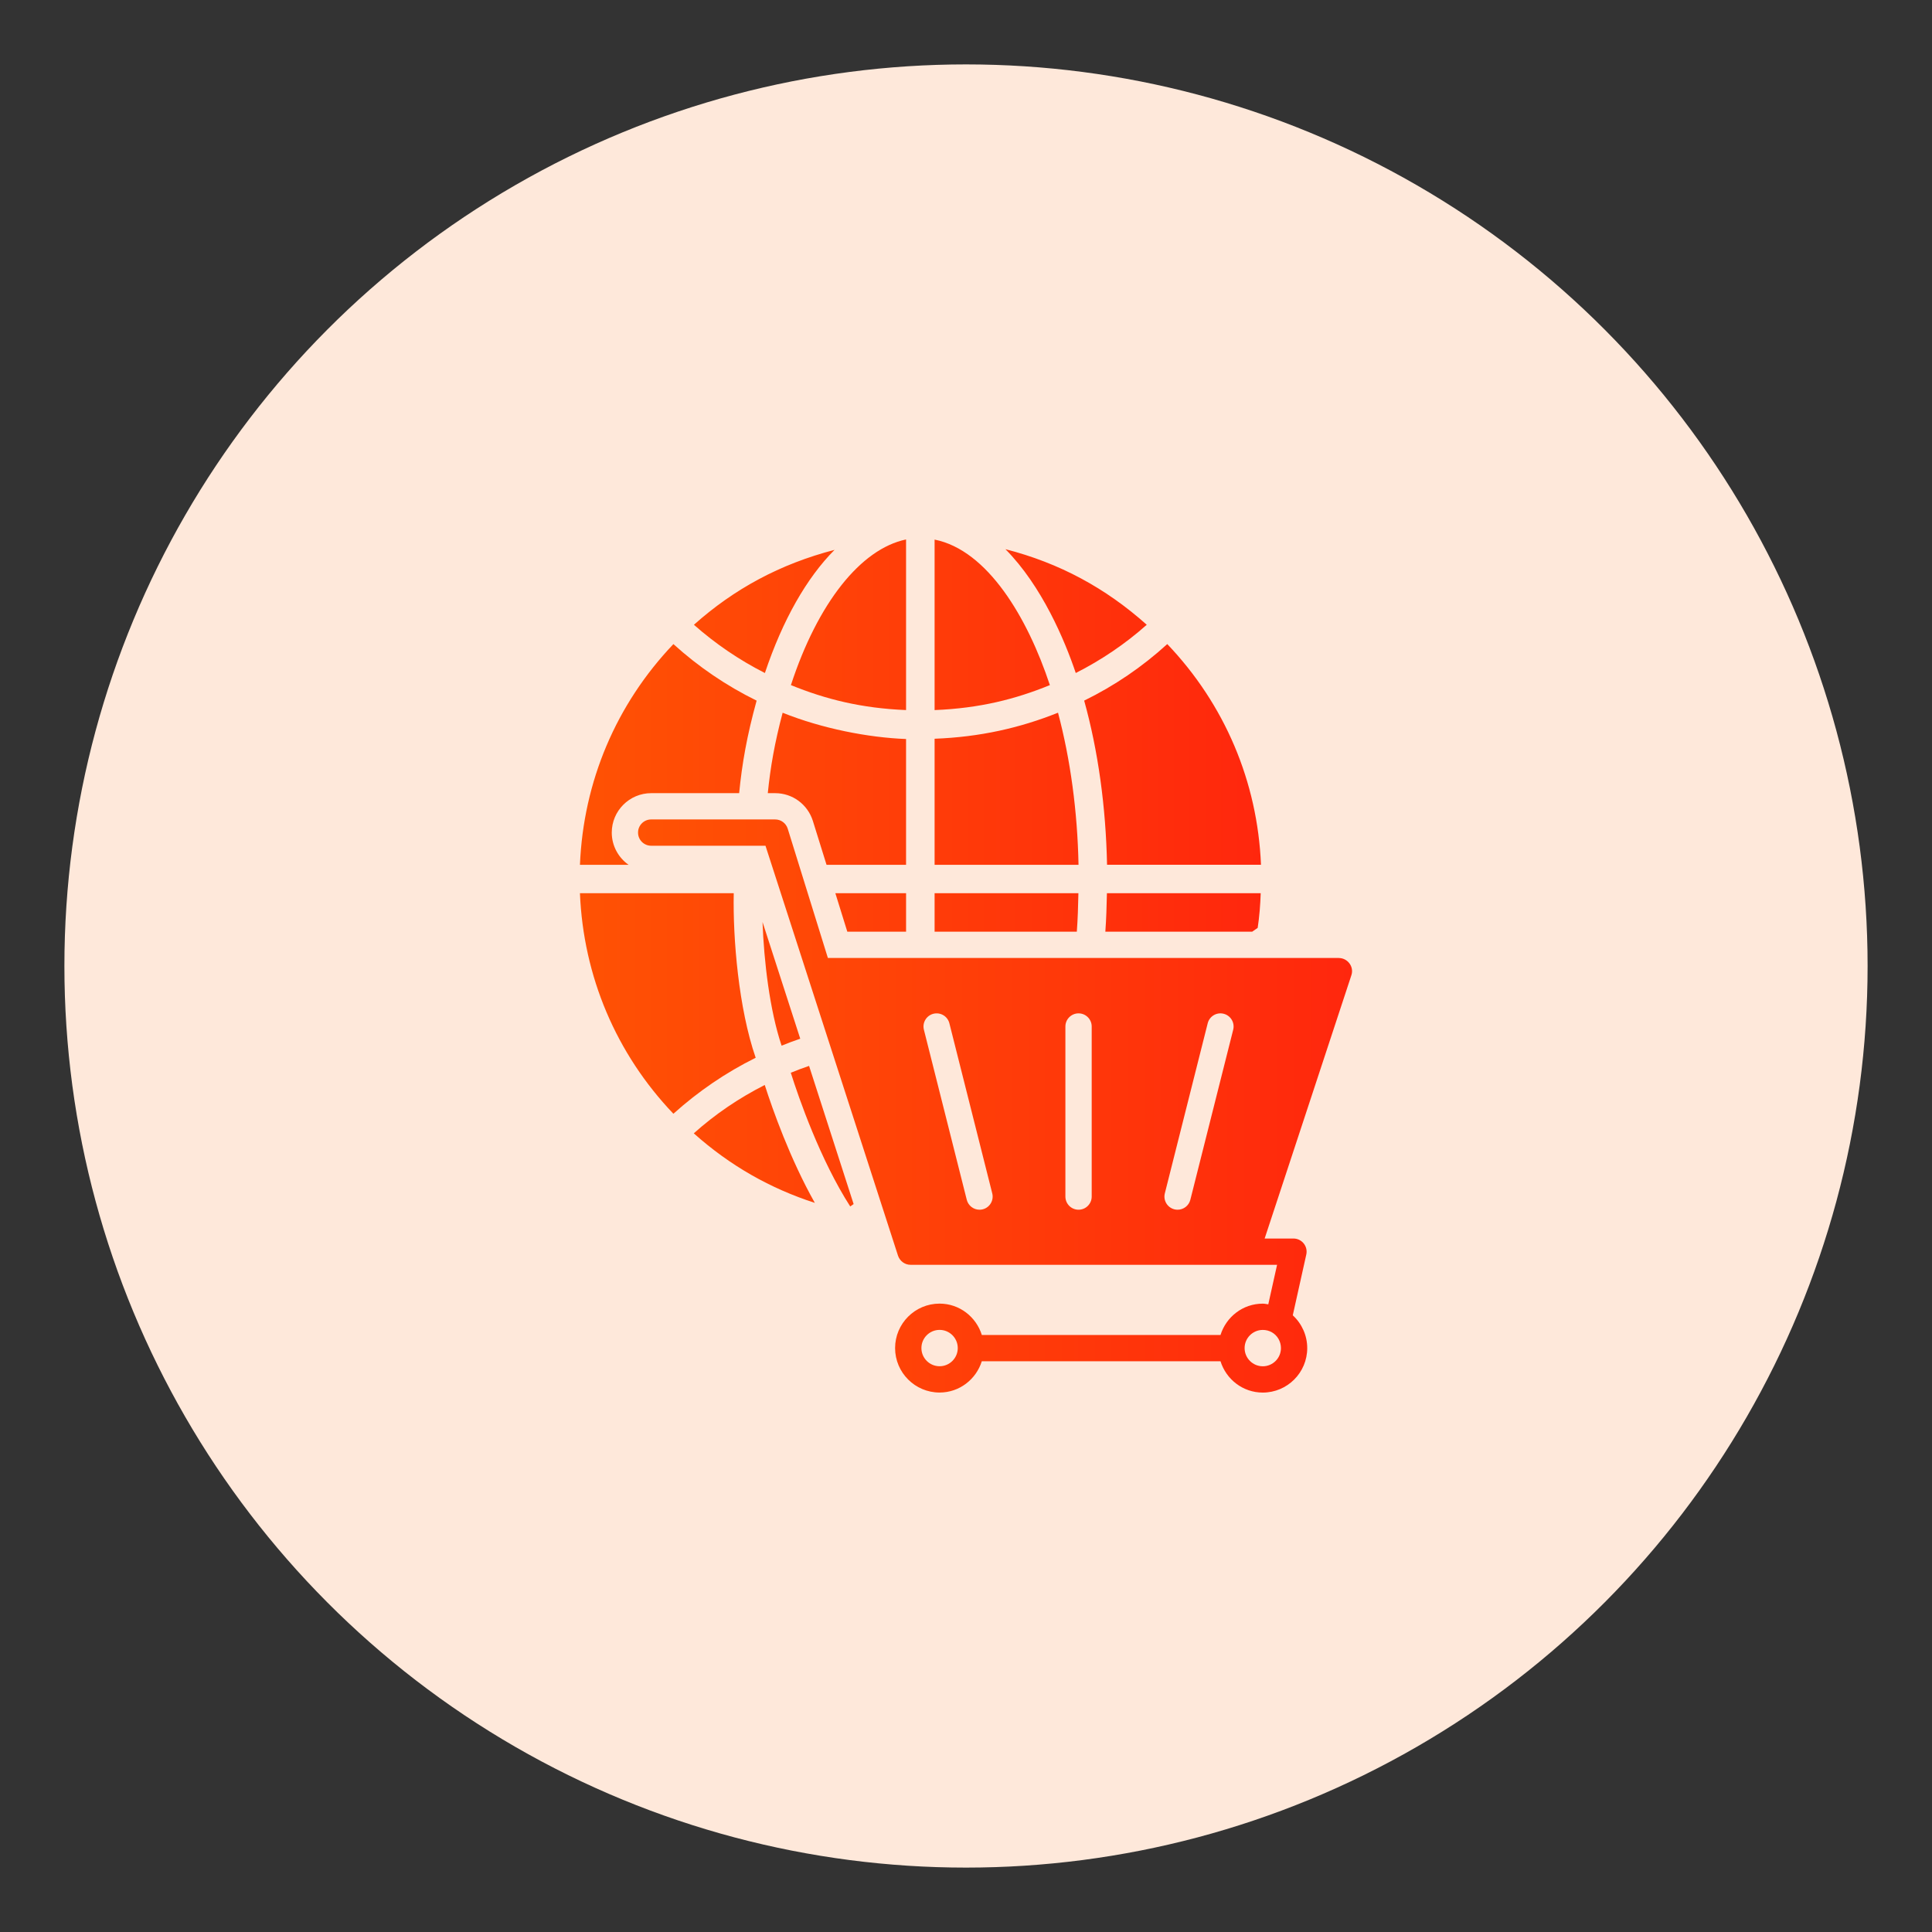 <?xml version="1.0" encoding="UTF-8"?>
<svg id="Layer_1" data-name="Layer 1" xmlns="http://www.w3.org/2000/svg" xmlns:xlink="http://www.w3.org/1999/xlink" viewBox="0 0 150 150">
  <rect x="0" y="0" width="150" height="150" fill="#333333" stroke="none"/>
  <defs>
    <style>
      .cls-1 {
        fill: url(#linear-gradient-2);
      }

      .cls-2 {
        fill: #fee8da;
      }

      .cls-3 {
        fill: url(#linear-gradient);
      }
    </style>
    <linearGradient id="linear-gradient" x1="45.026" y1="67.775" x2="97.901" y2="67.775" gradientUnits="userSpaceOnUse">
      <stop offset="0" stop-color="#f60"/>
      <stop offset="0" stop-color="#ff5204"/>
      <stop offset="1" stop-color="#ff270d"/>
    </linearGradient>
    <linearGradient id="linear-gradient-2" x1="49.538" y1="85.868" x2="104.974" y2="85.868" xlink:href="#linear-gradient"/>
  </defs>
  <circle id="Ellipse_113" data-name="Ellipse 113" class="cls-2" cx="75" cy="75" r="70"/>
  <g>
    <path class="cls-3" d="m90.625,50.007c-1.949,1.776-4.113,3.245-6.45,4.388,1.082,3.888,1.684,8.246,1.776,12.746h11.951c-.265-6.45-2.817-12.46-7.277-17.136l0.0.001Zm-29.861,5.328c-.622,2.347-.949,4.225-1.153,6.246h.571c1.347,0,2.521.868,2.929,2.154l1.061,3.409h6.174v-9.767c-2.959-.113-6.531-.817-9.583-2.041l0.0 0Zm-1.388,28.902c-1.99,1.01-3.837,2.256-5.511,3.756,2.837,2.531,5.96,4.286,9.399,5.399-1.919-3.408-3.266-7.215-3.889-9.154h0Zm3.439-1.48c-.48.163-.949.337-1.418.531.622,1.97,2.286,6.756,4.613,10.379l.265-.184c-.745-2.317-1.847-5.726-3.459-10.726l0.0 0Zm-5.848-13.41h-11.941c.265,6.45,2.806,12.46,7.256,17.125,1.939-1.745,4.082-3.205,6.389-4.347-1.326-3.837-1.775-9.236-1.704-12.777v-.001Zm-4.684-19.34c-4.45,4.674-6.991,10.675-7.256,17.136h3.776c-.786-.551-1.306-1.469-1.306-2.5,0-1.694,1.378-3.062,3.062-3.062h6.828c.225-2.296.602-4.45,1.357-7.184-2.348-1.154-4.511-2.623-6.46-4.389v-0Zm1.592-1.5c1.674,1.48,3.521,2.735,5.511,3.746,1.378-4.113,3.235-7.379,5.409-9.563-4.235,1.102-7.796,3.031-10.92,5.817v-0Zm24.187-5.868c2.837,2.868,4.603,7.072,5.46,9.614,1.99-1.01,3.837-2.256,5.511-3.746-3.194-2.857-6.786-4.796-10.971-5.868v0Zm-16.656,10.552c2.704,1.102,5.47,1.796,8.94,1.939v-13.247c-3.521.735-6.858,4.94-8.94,11.308v0Zm11.155-11.297v13.237c3.511-.143,6.276-.847,8.95-1.939-1.725-5.226-4.837-10.481-8.95-11.298v-0Zm9.583,13.441c-2.96,1.184-6.062,1.888-9.583,2.021v9.787h11.175c-.082-4.164-.633-8.196-1.592-11.808Zm3.797,14.012c-.021,1.021-.051,2.031-.123,2.99h11.399l.429-.296c.133-.878.204-1.776.235-2.694l-11.94 0Zm-13.38,0v2.99h11.043c.072-.959.102-1.959.123-2.99l-11.165 0Zm-7.705,0l.929,2.99h4.562v-2.99l-5.49 0Zm-5.654,2.235c.112,3.052.551,6.828,1.48,9.604.48-.194.959-.378,1.449-.541-.847-2.623-1.816-5.623-2.929-9.063v0Z"/>
    <path class="cls-1" d="m103.953,74.378h-39.676l-3.119-10.04c-.133-.426-.527-.717-.975-.717l-9.625-0c-.564,0-1.021.456-1.021,1.021s.456,1.021,1.021,1.021h8.874c14.104,43.623,9.239,28.578,10.291,31.832.143.418.531.704.97.704h26.086c.001,0,.002-0.0.003-0h2.37l-.683,3.069c-.143-.018-.281-.053-.428-.053-1.546,0-2.842,1.028-3.281,2.432h-18.531c-.437-1.405-1.735-2.435-3.282-2.435-1.904,0-3.452,1.549-3.452,3.452s1.549,3.452,3.452,3.452c1.545,0,2.841-1.027,3.28-2.429h18.533c.438,1.404,1.735,2.432,3.281,2.432,1.904,0,3.452-1.549,3.452-3.452,0-.983-.418-1.901-1.122-2.547l1.049-4.72c.067-.302-.007-.618-.2-.86-.195-.241-.486-.382-.797-.382h-2.236l6.734-20.441c.224-.669-.302-1.337-.969-1.337l.001 0Zm-27.904,19.544c-.467,0-.875-.318-.99-.771l-3.328-13.204c-.137-.546.193-1.101.74-1.239.546-.136,1.101.193,1.239.741l3.328,13.203c.163.644-.324,1.27-.989,1.27l-0.0.001Zm8.71-1.021c0,.564-.457,1.021-1.021,1.021-.564,0-1.021-.457-1.021-1.021l0-13.203c0-.564.456-1.021,1.021-1.021s1.021.456,1.021,1.021l-0,13.203Zm10.986-12.954l-3.328,13.204c-.114.454-.522.771-.99.771-.665,0-1.152-.625-.99-1.27l3.328-13.203c.137-.548.692-.879,1.239-.741.548.138.878.693.741,1.239l-0-.001Zm-22.796,26.127c-.778,0-1.411-.633-1.411-1.411s.633-1.411,1.411-1.411,1.411.633,1.411,1.411-.633,1.411-1.411,1.411Zm25.093.003c-.778,0-1.411-.633-1.411-1.411s.633-1.411,1.411-1.411c.25,0,.486.06.694.176.442.246.716.72.716,1.236 0.0.778-.632,1.411-1.411,1.411l0.0 0Z"/>
  </g>
</svg>